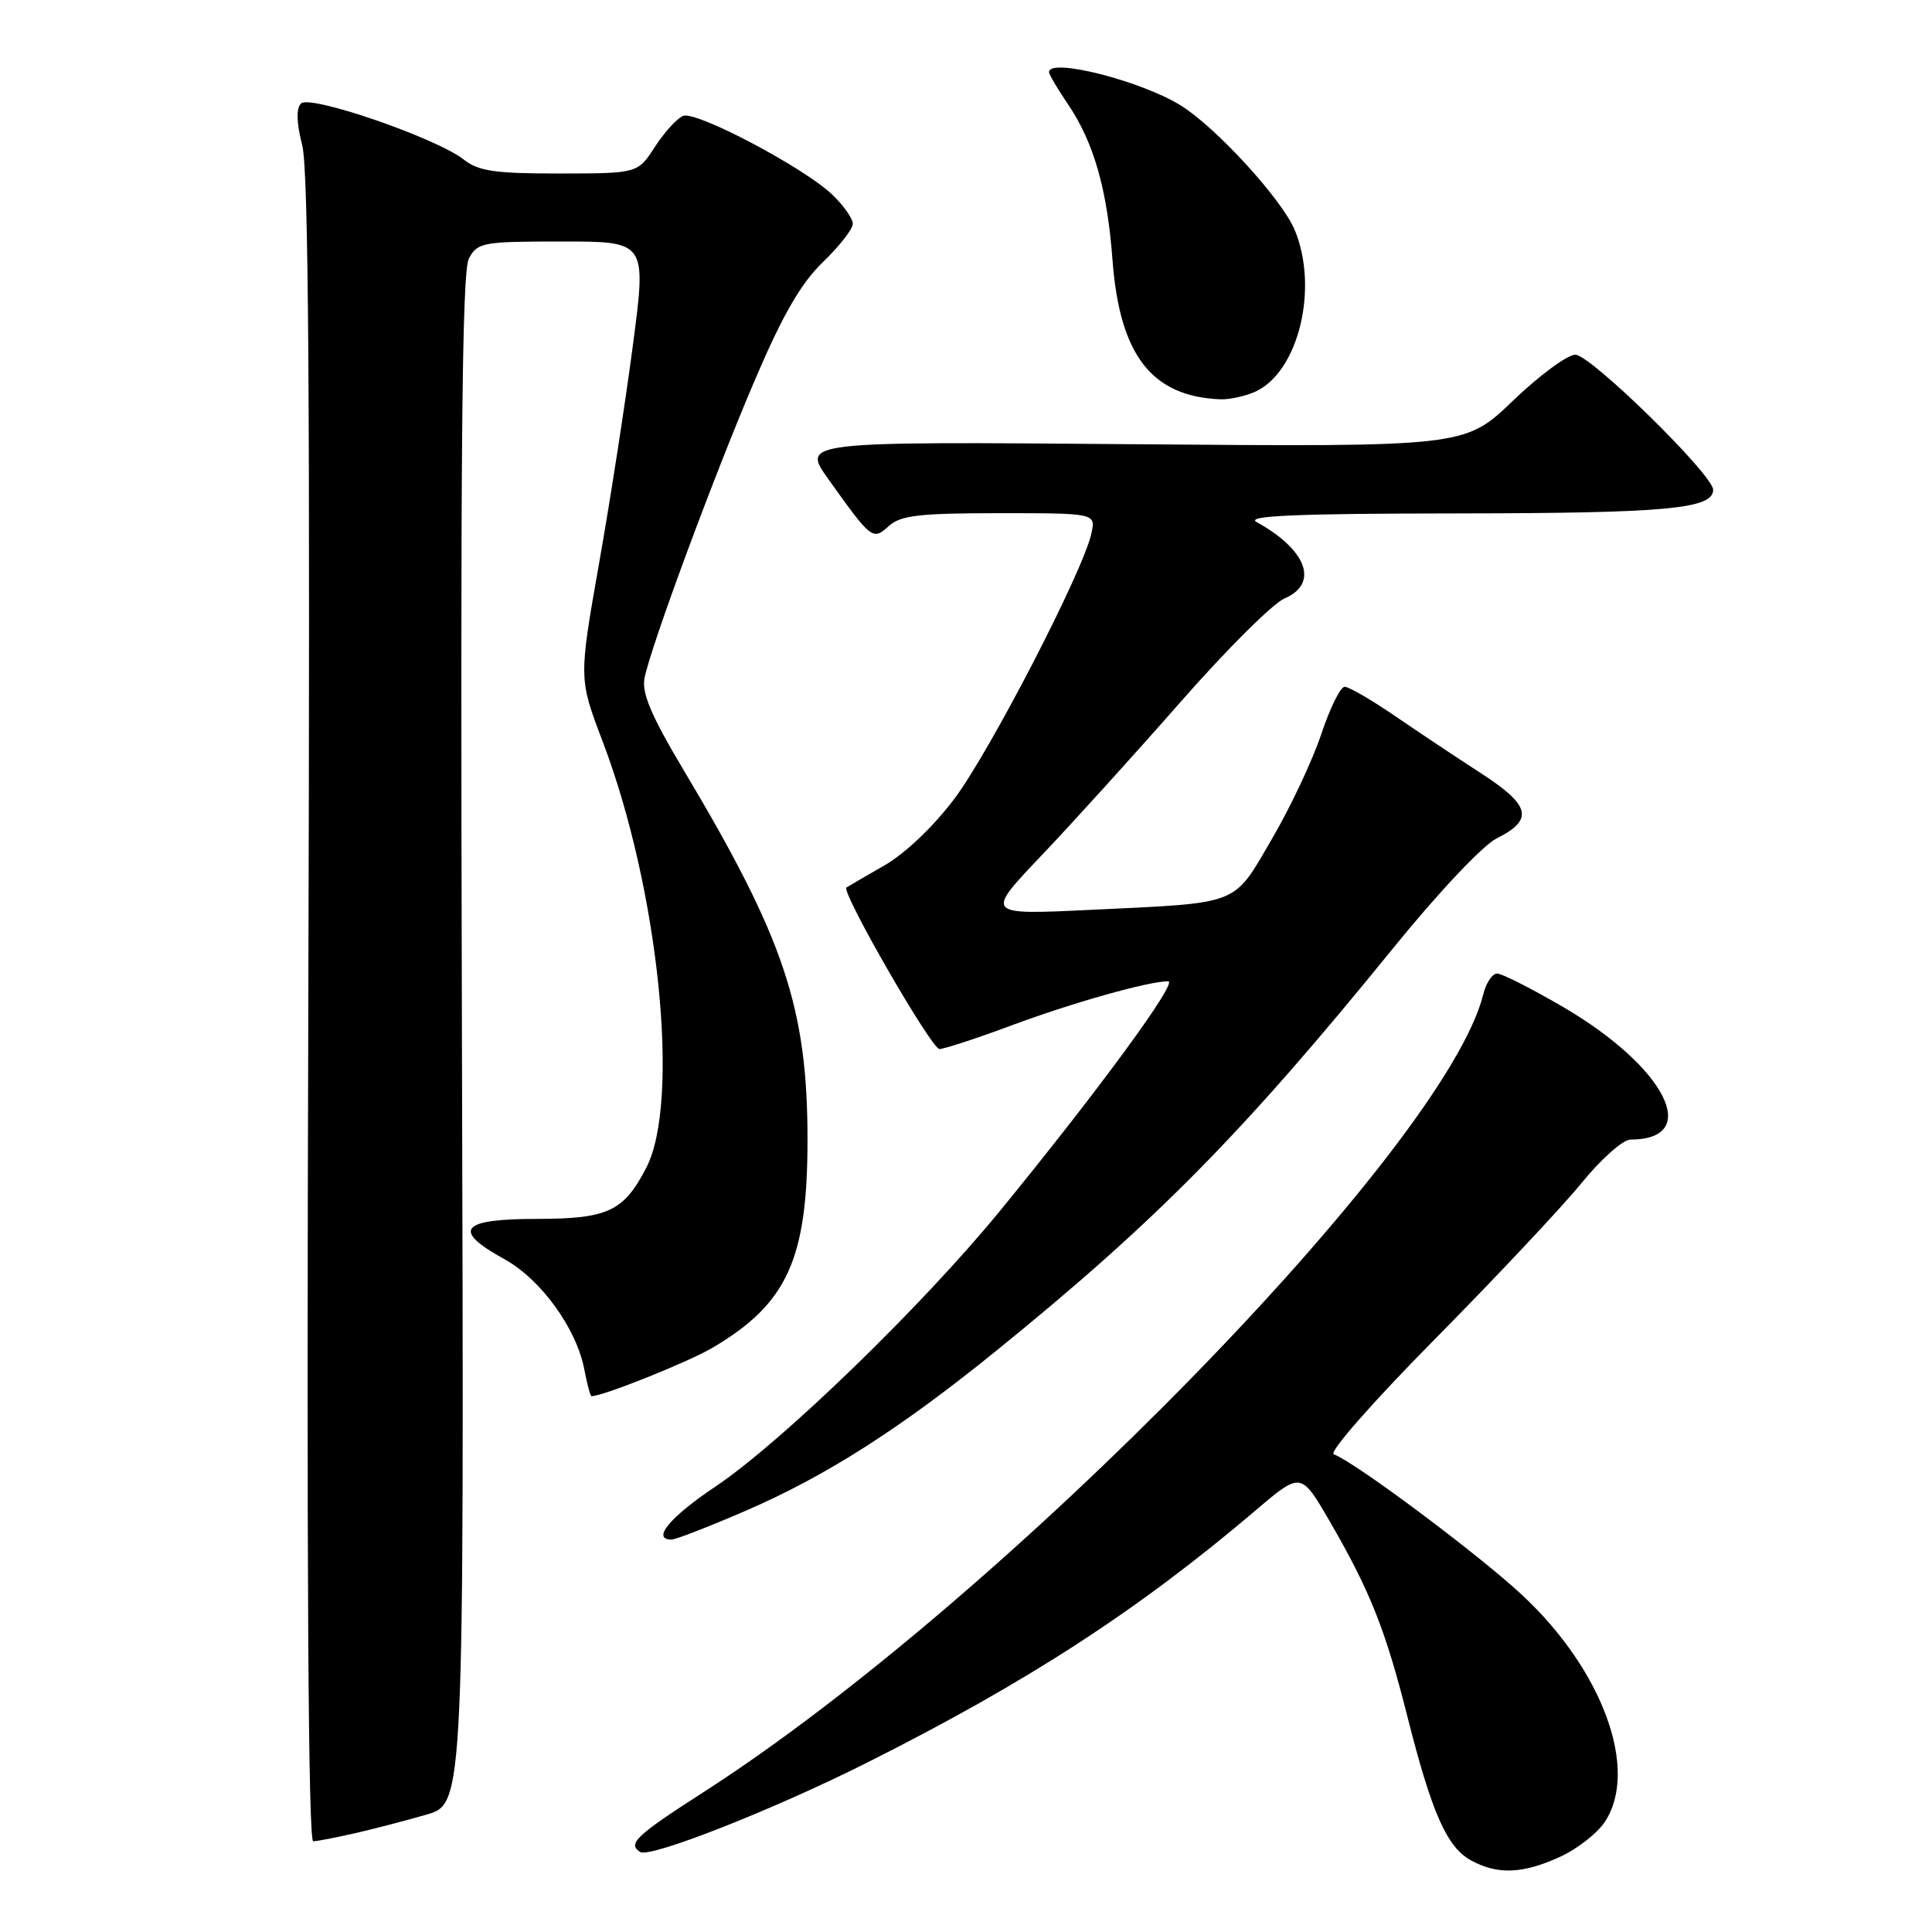<?xml version="1.0" encoding="UTF-8" standalone="no"?>
<!DOCTYPE svg PUBLIC "-//W3C//DTD SVG 1.1//EN" "http://www.w3.org/Graphics/SVG/1.1/DTD/svg11.dtd" >
<svg xmlns="http://www.w3.org/2000/svg" xmlns:xlink="http://www.w3.org/1999/xlink" version="1.1" viewBox="0 0 256 256">
 <g >
 <path fill="currentColor"
d=" M 206.67 246.06 C 208.97 245.02 211.67 242.91 212.67 241.38 C 217.19 234.48 212.36 221.29 201.69 211.35 C 195.87 205.93 179.55 193.74 176.73 192.70 C 176.04 192.44 181.91 185.76 190.20 177.37 C 198.28 169.19 207.00 159.91 209.57 156.75 C 212.14 153.59 215.05 151.00 216.04 151.00 C 225.60 151.00 220.74 141.41 207.17 133.46 C 202.97 131.01 199.02 129.00 198.38 129.00 C 197.74 129.00 196.91 130.24 196.54 131.75 C 191.58 151.87 132.77 212.05 93.25 237.45 C 84.25 243.23 83.10 244.32 84.84 245.40 C 86.16 246.22 102.44 239.81 114.77 233.62 C 136.15 222.89 150.87 213.33 166.44 200.08 C 172.39 195.02 172.39 195.02 176.21 201.61 C 181.53 210.78 183.59 215.96 186.50 227.50 C 189.73 240.27 191.73 244.78 194.93 246.52 C 198.44 248.43 201.74 248.30 206.67 246.06 Z  M 47.00 242.92 C 49.48 242.36 53.75 241.24 56.50 240.45 C 61.50 239.00 61.50 239.00 61.21 137.76 C 60.99 60.01 61.20 36.00 62.13 34.26 C 63.27 32.12 63.93 32.00 74.50 32.00 C 85.67 32.00 85.67 32.00 83.86 45.75 C 82.87 53.31 80.85 66.35 79.37 74.71 C 76.69 89.93 76.69 89.93 79.84 98.21 C 87.29 117.76 90.18 145.95 85.64 154.72 C 82.65 160.52 80.55 161.50 71.14 161.51 C 60.98 161.51 59.81 162.98 66.86 166.86 C 71.70 169.54 76.42 176.07 77.44 181.53 C 77.80 183.44 78.22 185.00 78.39 185.00 C 79.91 185.00 91.22 180.47 94.42 178.58 C 104.31 172.75 107.00 166.86 107.00 151.03 C 107.00 133.57 103.90 124.33 90.56 102.00 C 86.31 94.88 85.02 91.84 85.40 89.87 C 86.20 85.71 94.72 62.71 100.15 50.06 C 103.76 41.63 106.17 37.49 109.05 34.72 C 111.22 32.63 113.00 30.35 113.00 29.65 C 113.00 28.95 111.76 27.20 110.25 25.76 C 106.45 22.16 92.27 14.68 90.52 15.35 C 89.73 15.66 88.05 17.50 86.79 19.44 C 84.50 22.98 84.50 22.98 74.16 22.99 C 65.57 23.00 63.41 22.68 61.45 21.14 C 57.82 18.29 41.08 12.52 39.89 13.71 C 39.23 14.37 39.28 16.24 40.05 19.27 C 40.89 22.62 41.10 53.24 40.85 133.92 C 40.62 206.88 40.84 243.99 41.50 243.98 C 42.05 243.96 44.52 243.49 47.00 242.92 Z  M 98.73 200.22 C 109.39 195.62 119.24 189.33 131.93 179.05 C 153.20 161.81 164.73 150.12 184.63 125.60 C 190.56 118.29 196.49 112.00 198.30 111.10 C 203.26 108.62 202.82 106.73 196.30 102.50 C 193.11 100.44 187.95 97.00 184.84 94.87 C 181.73 92.74 178.73 91.00 178.17 91.00 C 177.62 91.00 176.22 93.83 175.07 97.29 C 173.92 100.75 170.97 107.01 168.51 111.21 C 163.32 120.08 164.56 119.60 144.51 120.56 C 130.51 121.23 130.51 121.23 138.01 113.35 C 142.13 109.02 150.43 99.85 156.45 92.99 C 162.47 86.12 168.66 79.96 170.20 79.30 C 174.81 77.32 173.18 72.86 166.50 69.17 C 165.00 68.34 171.67 68.05 193.18 68.03 C 220.82 68.00 227.00 67.43 227.00 64.90 C 227.00 62.92 210.76 47.00 208.74 47.00 C 207.69 47.00 203.96 49.75 200.46 53.11 C 194.10 59.22 194.10 59.22 150.15 58.86 C 106.20 58.50 106.20 58.50 109.77 63.50 C 115.50 71.53 115.64 71.64 117.80 69.68 C 119.34 68.29 121.86 68.00 132.44 68.00 C 145.22 68.00 145.22 68.00 144.60 70.75 C 143.46 75.80 131.17 99.58 126.46 105.84 C 123.69 109.53 119.93 113.10 117.16 114.69 C 114.59 116.16 112.35 117.47 112.16 117.60 C 111.41 118.15 123.42 139.00 124.48 139.00 C 125.10 139.00 129.42 137.59 134.06 135.86 C 142.17 132.85 152.10 130.05 154.79 130.02 C 156.18 130.00 145.56 144.49 132.46 160.50 C 122.14 173.10 103.54 191.12 94.77 197.00 C 88.74 201.04 86.30 204.00 88.98 204.00 C 89.53 204.00 93.91 202.30 98.73 200.22 Z  M 166.33 51.90 C 172.07 49.28 174.77 38.17 171.55 30.46 C 169.85 26.40 161.10 16.84 156.44 13.96 C 151.14 10.69 139.00 7.62 139.00 9.55 C 139.00 9.86 140.12 11.76 141.49 13.78 C 144.92 18.82 146.71 25.07 147.41 34.41 C 148.35 47.05 152.59 52.54 161.70 52.91 C 162.91 52.96 165.00 52.50 166.33 51.90 Z "/>
</g>
</svg>